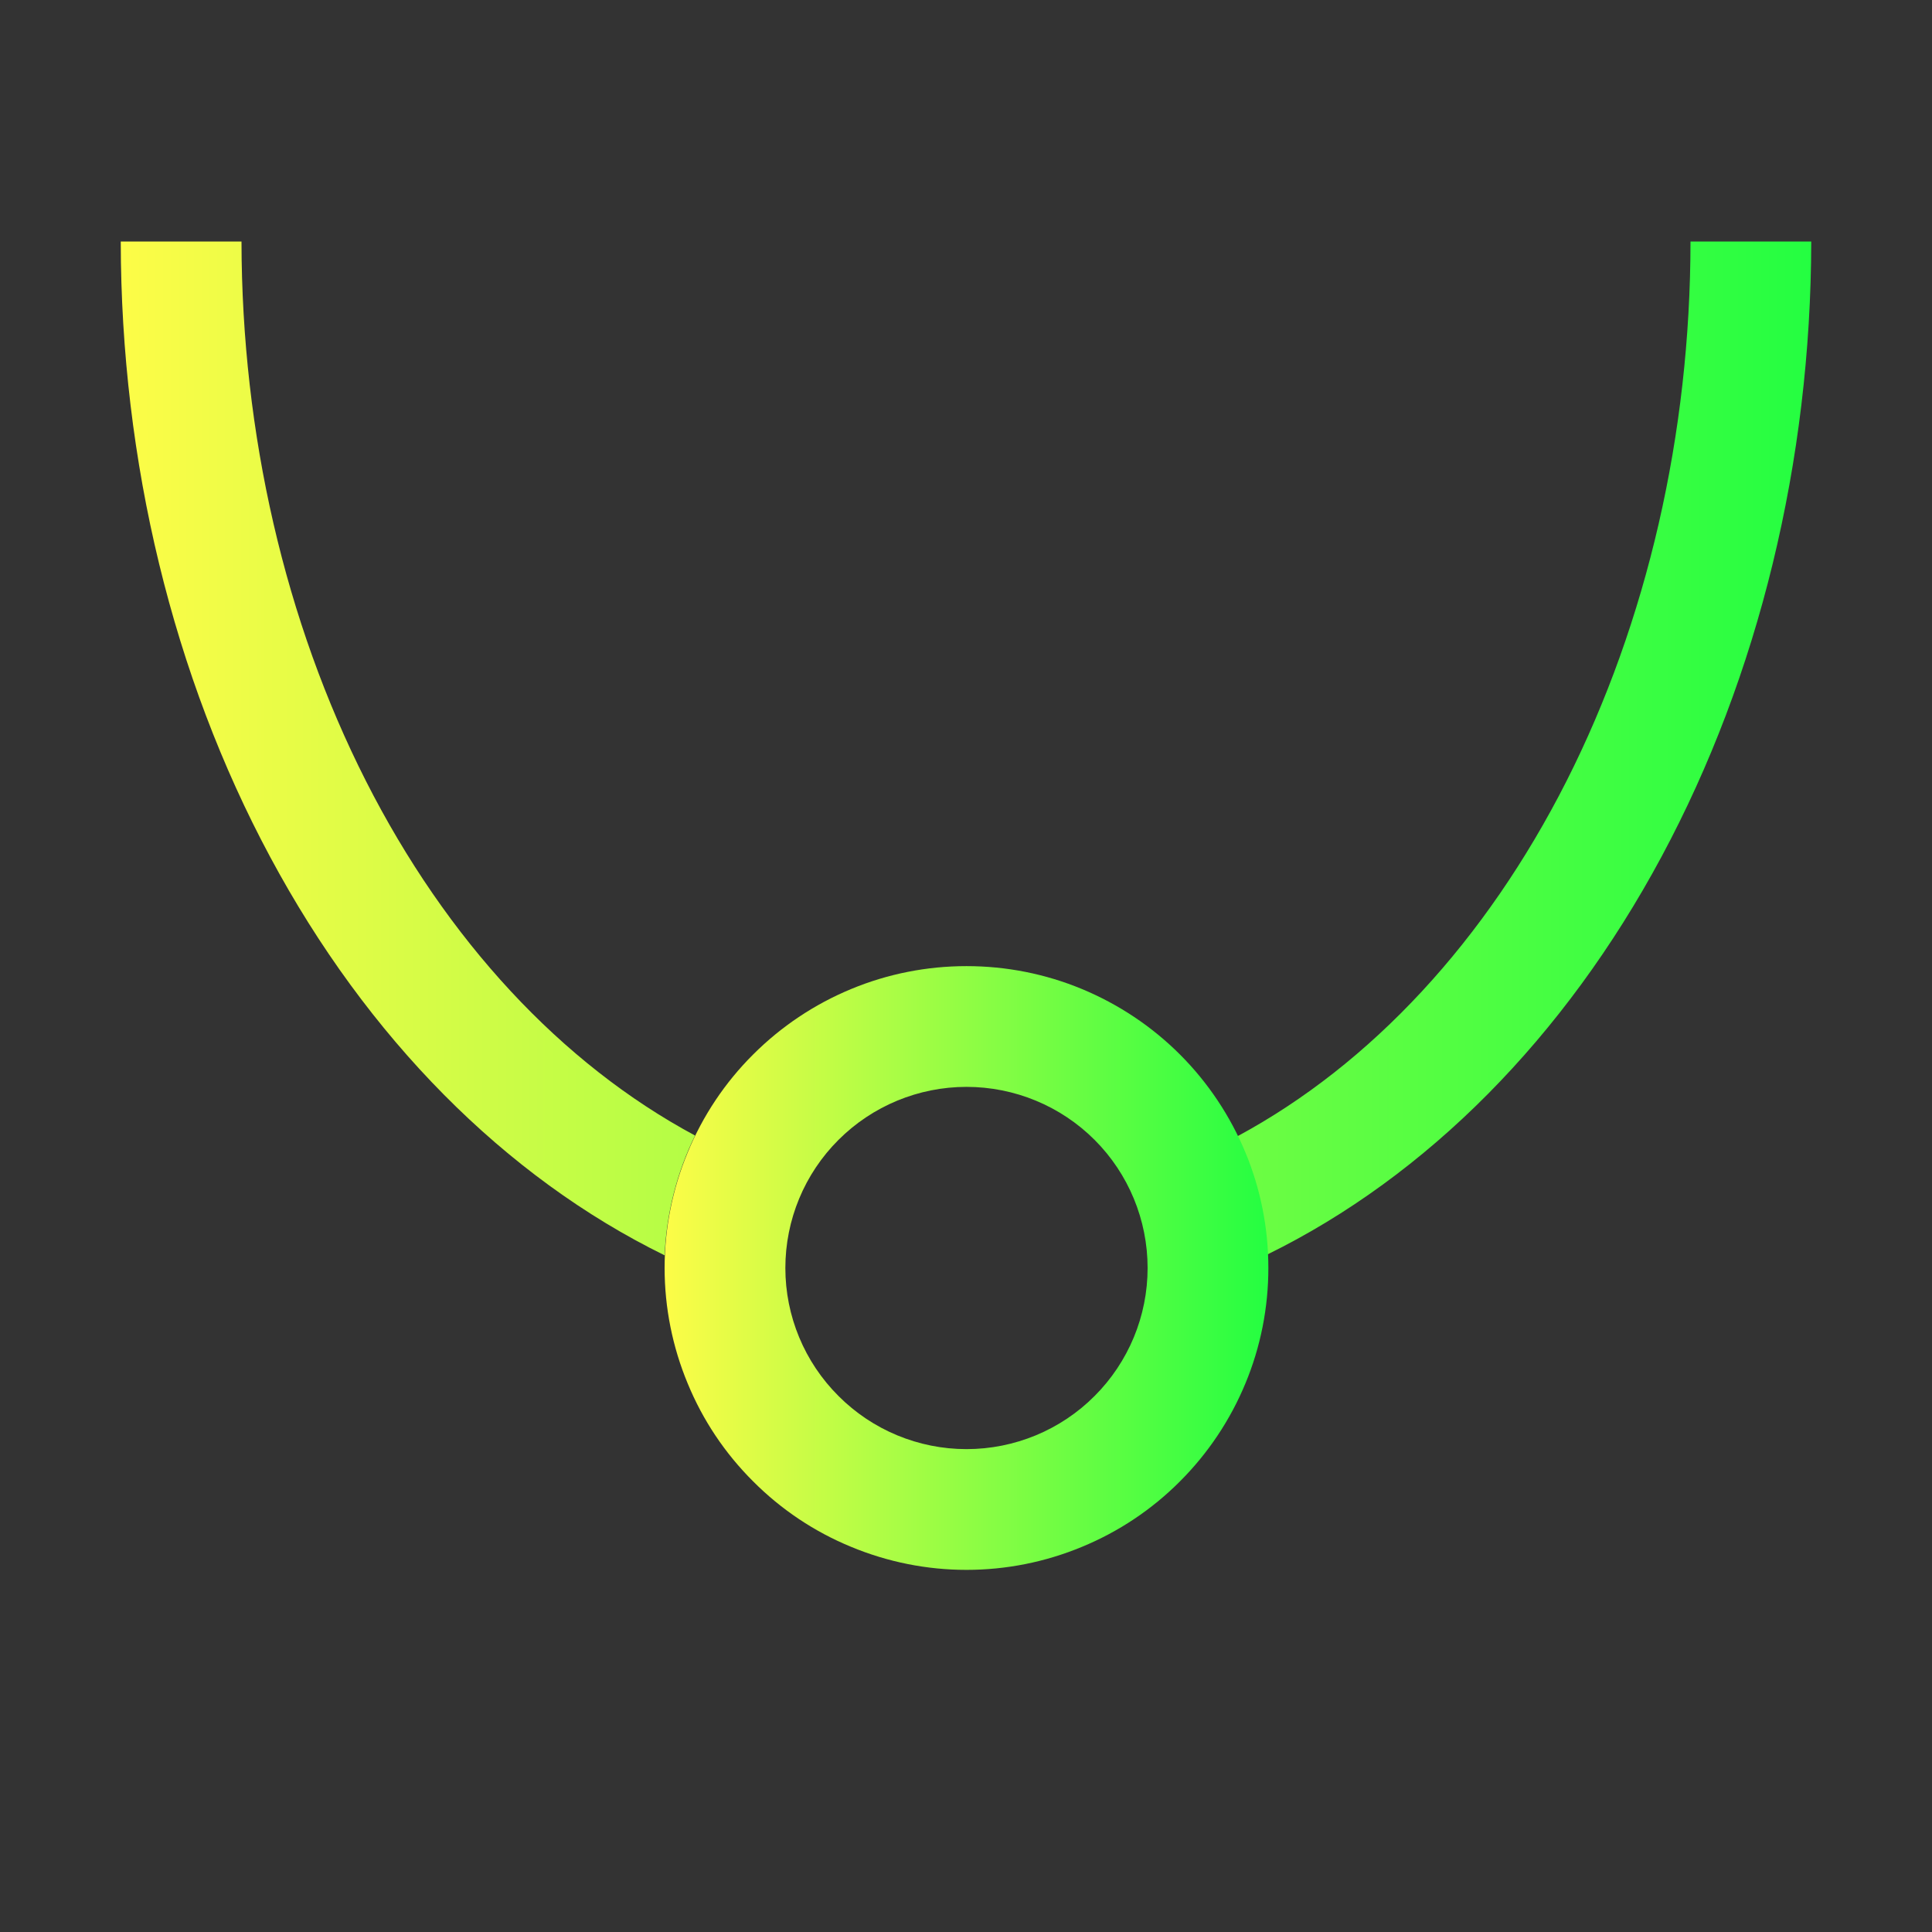 <svg width="16" height="16" viewBox="0 0 16 16" fill="none" xmlns="http://www.w3.org/2000/svg">
<rect x="0" y="0" width="16" height="16" fill="#333333" stroke="none"/>
<path d="M1 2C1.002 3.821 1.433 5.599 2.238 7.098C3.042 8.597 4.181 9.747 5.504 10.396C5.519 10.052 5.604 9.714 5.756 9.404C4.648 8.809 3.699 7.786 3.03 6.467C2.361 5.148 2.002 3.592 2 2H1ZM14 2C13.999 3.593 13.641 5.149 12.973 6.469C12.304 7.789 11.356 8.813 10.248 9.41C10.396 9.716 10.481 10.049 10.496 10.389C11.818 9.74 12.957 8.591 13.761 7.093C14.565 5.596 14.997 3.82 15 2H14Z" fill="url(#paint0_linear_10_10497)"/>
<path d="M8.004 8.001C7.676 8.001 7.351 8.065 7.048 8.191C6.744 8.317 6.469 8.501 6.237 8.733C6.004 8.965 5.82 9.241 5.695 9.544C5.569 9.847 5.504 10.172 5.504 10.501C5.504 10.829 5.569 11.154 5.695 11.457C5.82 11.761 6.004 12.036 6.237 12.268C6.469 12.501 6.744 12.685 7.048 12.81C7.351 12.936 7.676 13.001 8.004 13.001C8.333 13.001 8.658 12.936 8.961 12.81C9.264 12.685 9.54 12.501 9.772 12.268C10.004 12.036 10.188 11.761 10.314 11.457C10.44 11.154 10.504 10.829 10.504 10.501C10.504 10.172 10.44 9.847 10.314 9.544C10.188 9.241 10.004 8.965 9.772 8.733C9.54 8.501 9.264 8.317 8.961 8.191C8.658 8.065 8.333 8.001 8.004 8.001ZM8.004 9.001C8.402 9.001 8.784 9.159 9.065 9.44C9.346 9.721 9.504 10.103 9.504 10.501C9.504 10.899 9.346 11.28 9.065 11.561C8.784 11.843 8.402 12.001 8.004 12.001C7.607 12.001 7.225 11.843 6.944 11.561C6.662 11.28 6.504 10.899 6.504 10.501C6.504 10.103 6.662 9.721 6.944 9.44C7.225 9.159 7.607 9.001 8.004 9.001Z" fill="url(#paint1_linear_10_10497)"/>
<defs>
<linearGradient id="paint0_linear_10_10497" x1="1" y1="6.198" x2="15" y2="6.198" gradientUnits="userSpaceOnUse">
<stop stop-color="#FDFC47"/>
<stop offset="1" stop-color="#24FE41"/>
</linearGradient>
<linearGradient id="paint1_linear_10_10497" x1="5.504" y1="10.501" x2="10.504" y2="10.501" gradientUnits="userSpaceOnUse">
<stop stop-color="#FDFC47"/>
<stop offset="1" stop-color="#24FE41"/>
</linearGradient>
</defs>
</svg>
